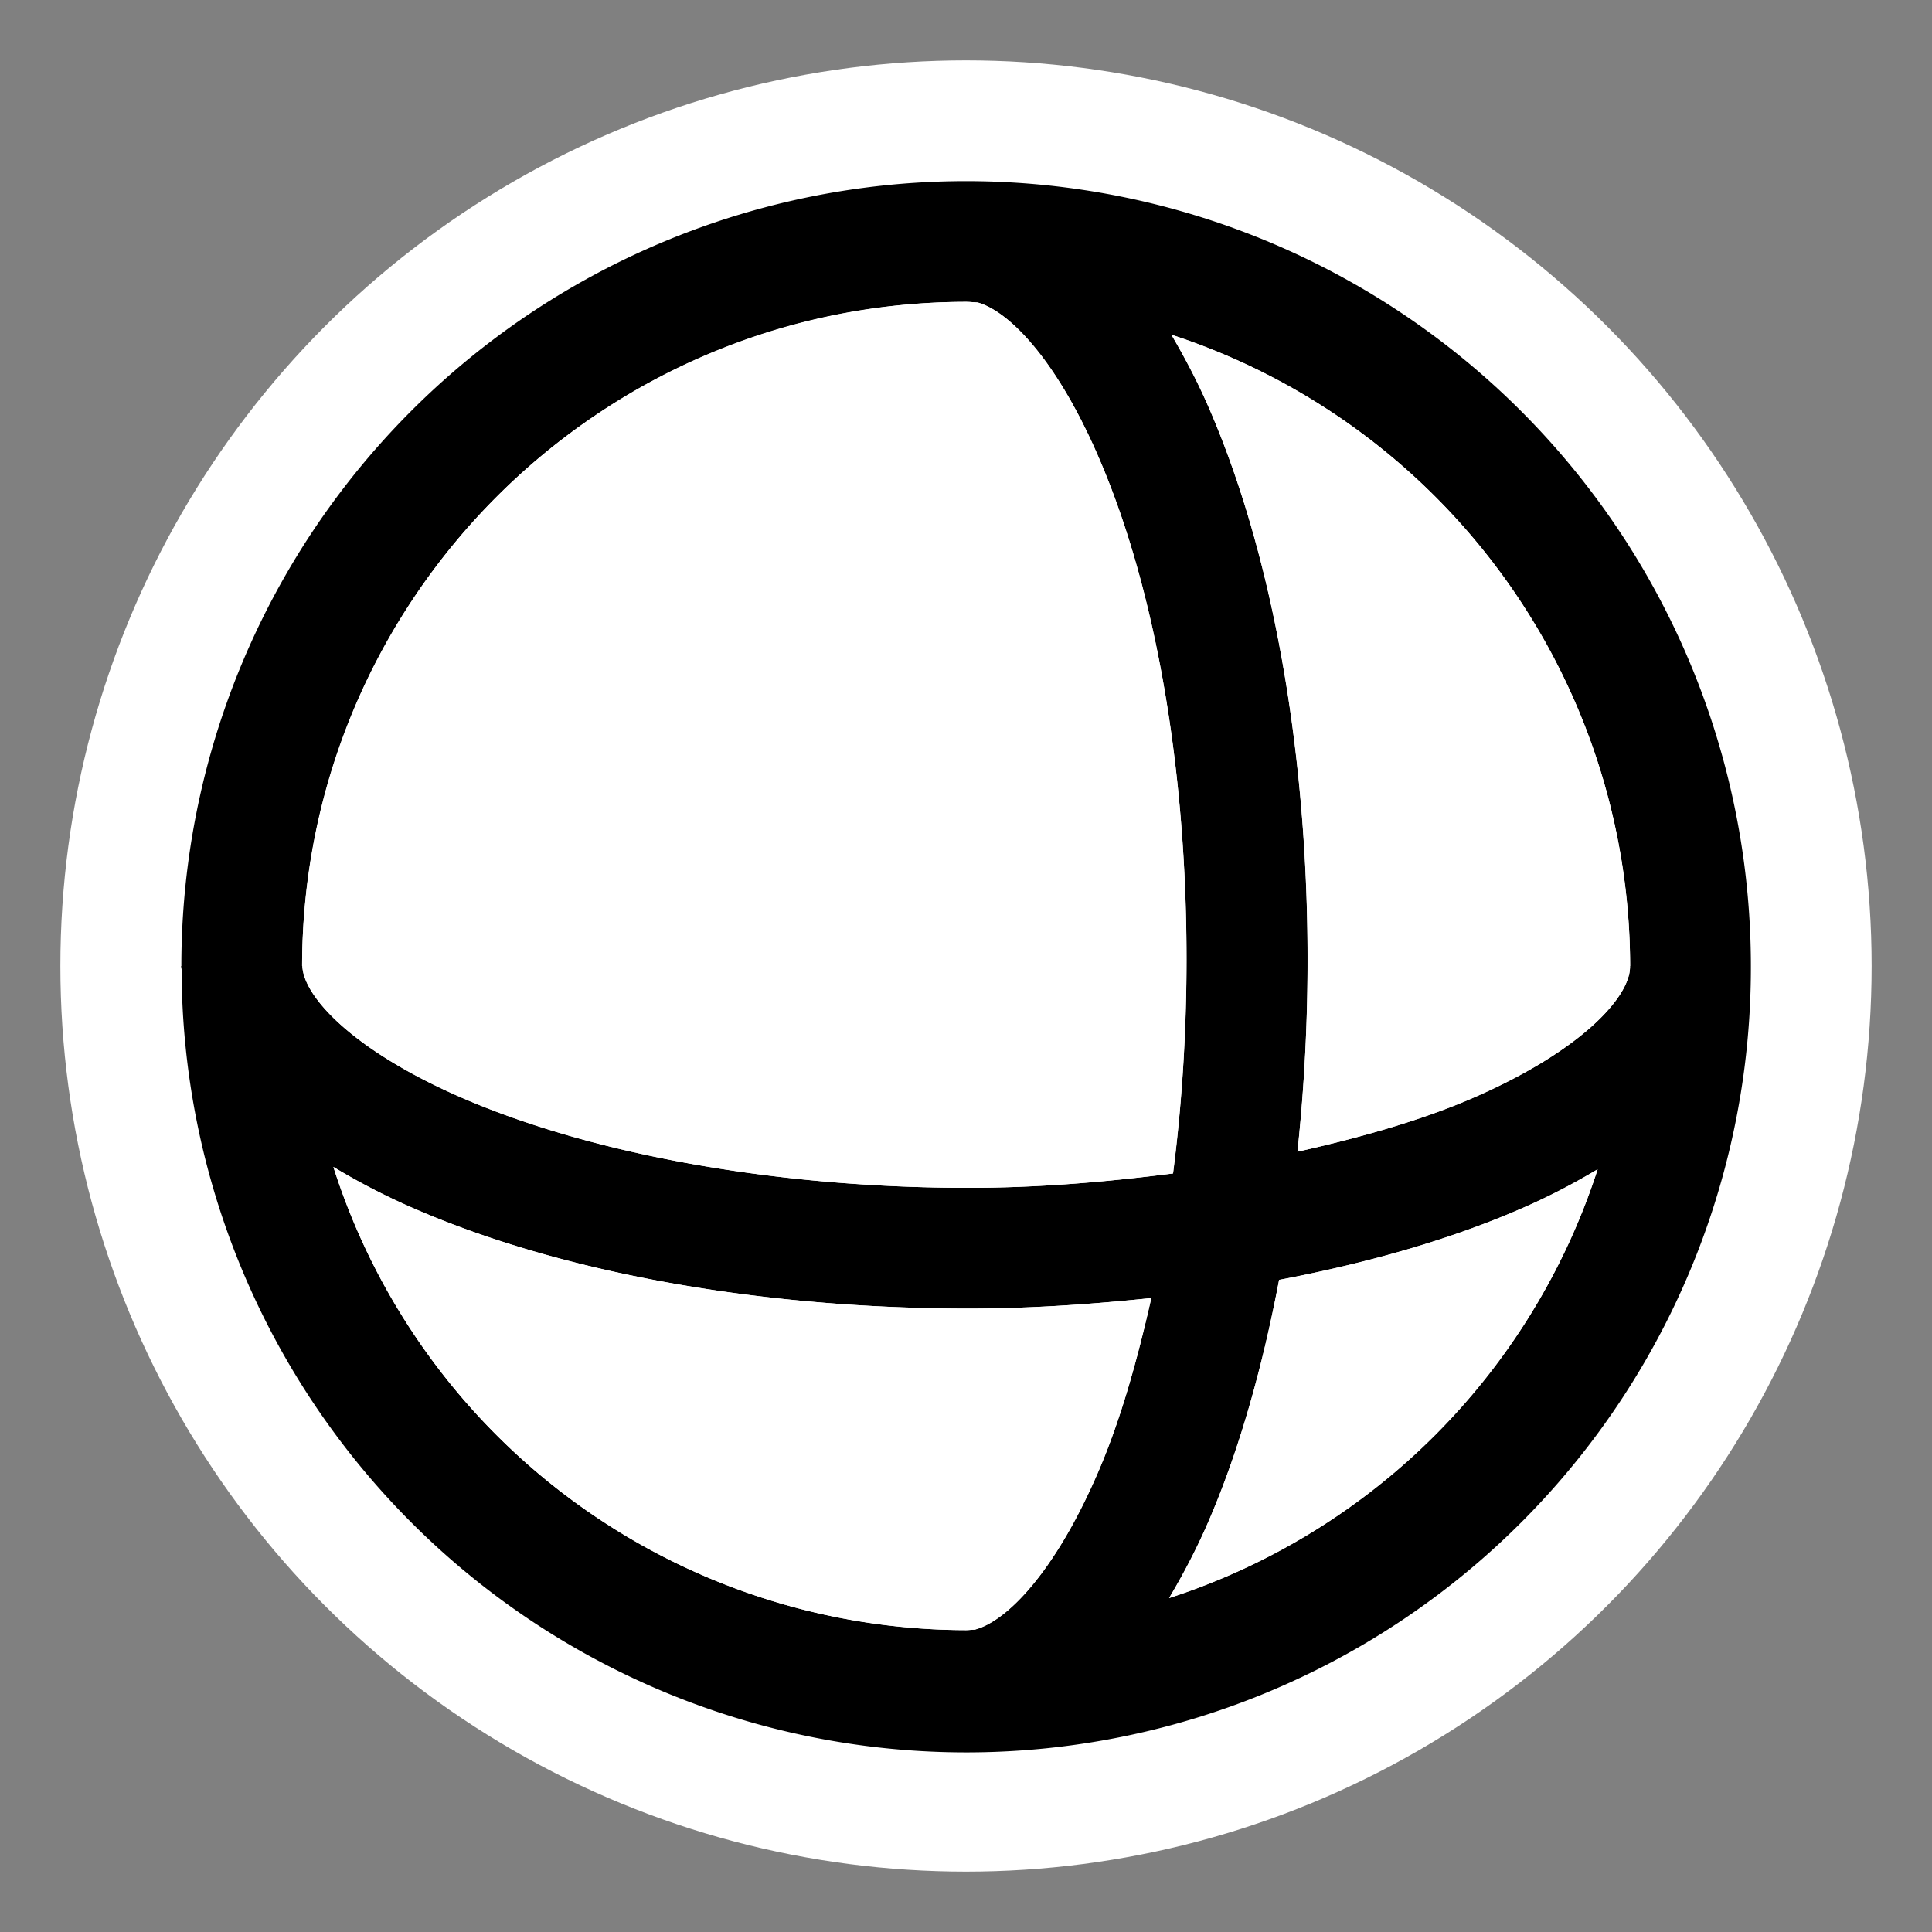 <svg xmlns="http://www.w3.org/2000/svg" viewBox="0 0 16 16"><rect x="0" y="0" width="16" height="16" fill="#808080" stroke="none"/><style>.st0{opacity:0}.st0,.st1{fill:white}.st2{fill:black}.st3{fill:white}</style><g id="outline"><path class="st0" d="M0 0h16v16H0z"/><circle class="st1" cx="8" cy="8" r="7.5"/></g><path class="st2" d="M8.001 1.5A6.499 6.499 0 0 0 1.502 8H1.5c0 .01.003.019.004.029A6.498 6.498 0 0 0 14.5 8a6.5 6.5 0 0 0-6.499-6.5zM2.502 8c0-3.033 2.467-5.5 5.499-5.5.032 0 .063.004.095.005.257.072.645.462.995 1.265.687 1.575.887 3.9.624 5.948-.548.07-1.113.119-1.694.119-1.577 0-3.109-.273-4.203-.749C2.925 8.699 2.514 8.255 2.504 8h-.002zm6.588 4.201c-.358.827-.756 1.227-1.018 1.295-.023 0-.047.004-.071.004a5.507 5.507 0 0 1-5.24-3.836c.198.119.413.233.658.34 1.274.556 2.938.833 4.602.833.51 0 1.015-.035 1.514-.087-.118.521-.258 1.019-.445 1.451zm.592 1.033c.113-.191.224-.396.325-.632.257-.594.448-1.278.586-2.003.731-.139 1.421-.334 2.018-.596a5.5 5.5 0 0 0 .62-.32 5.52 5.52 0 0 1-3.549 3.551zm3.817-5.225c-.002.25-.404.692-1.29 1.079-.424.186-.929.33-1.464.45.229-2.148-.011-4.503-.738-6.171a5.396 5.396 0 0 0-.306-.595A5.509 5.509 0 0 1 13.5 8h-.002l.002.005-.001.004z" id="icon_x5F_bg"/><g id="icon_x5F_fg"><path class="st3" d="M3.817 9.088c1.094.476 2.626.749 4.203.749.581 0 1.146-.049 1.694-.119.264-2.048.063-4.373-.623-5.948-.35-.803-.738-1.193-.995-1.265-.032-.001-.063-.005-.095-.005A5.506 5.506 0 0 0 2.502 8h.002c.01.255.421.699 1.313 1.088zM3.419 10.004a5.52 5.52 0 0 1-.658-.34 5.507 5.507 0 0 0 5.24 3.836c.024 0 .048-.004.071-.004.262-.068.659-.468 1.018-1.295.188-.432.327-.93.444-1.451-.499.052-1.004.087-1.514.087-1.663 0-3.327-.277-4.601-.833zM10.593 10.6c-.138.725-.329 1.409-.586 2.003a5.628 5.628 0 0 1-.325.632 5.518 5.518 0 0 0 3.549-3.551c-.188.111-.39.221-.62.32-.597.262-1.287.457-2.018.596zM13.5 8a5.509 5.509 0 0 0-3.799-5.228c.105.182.21.374.306.595.728 1.667.968 4.023.738 6.171.535-.12 1.04-.265 1.464-.45.886-.387 1.288-.83 1.29-1.079l.001-.003L13.498 8h.002z"/></g></svg>